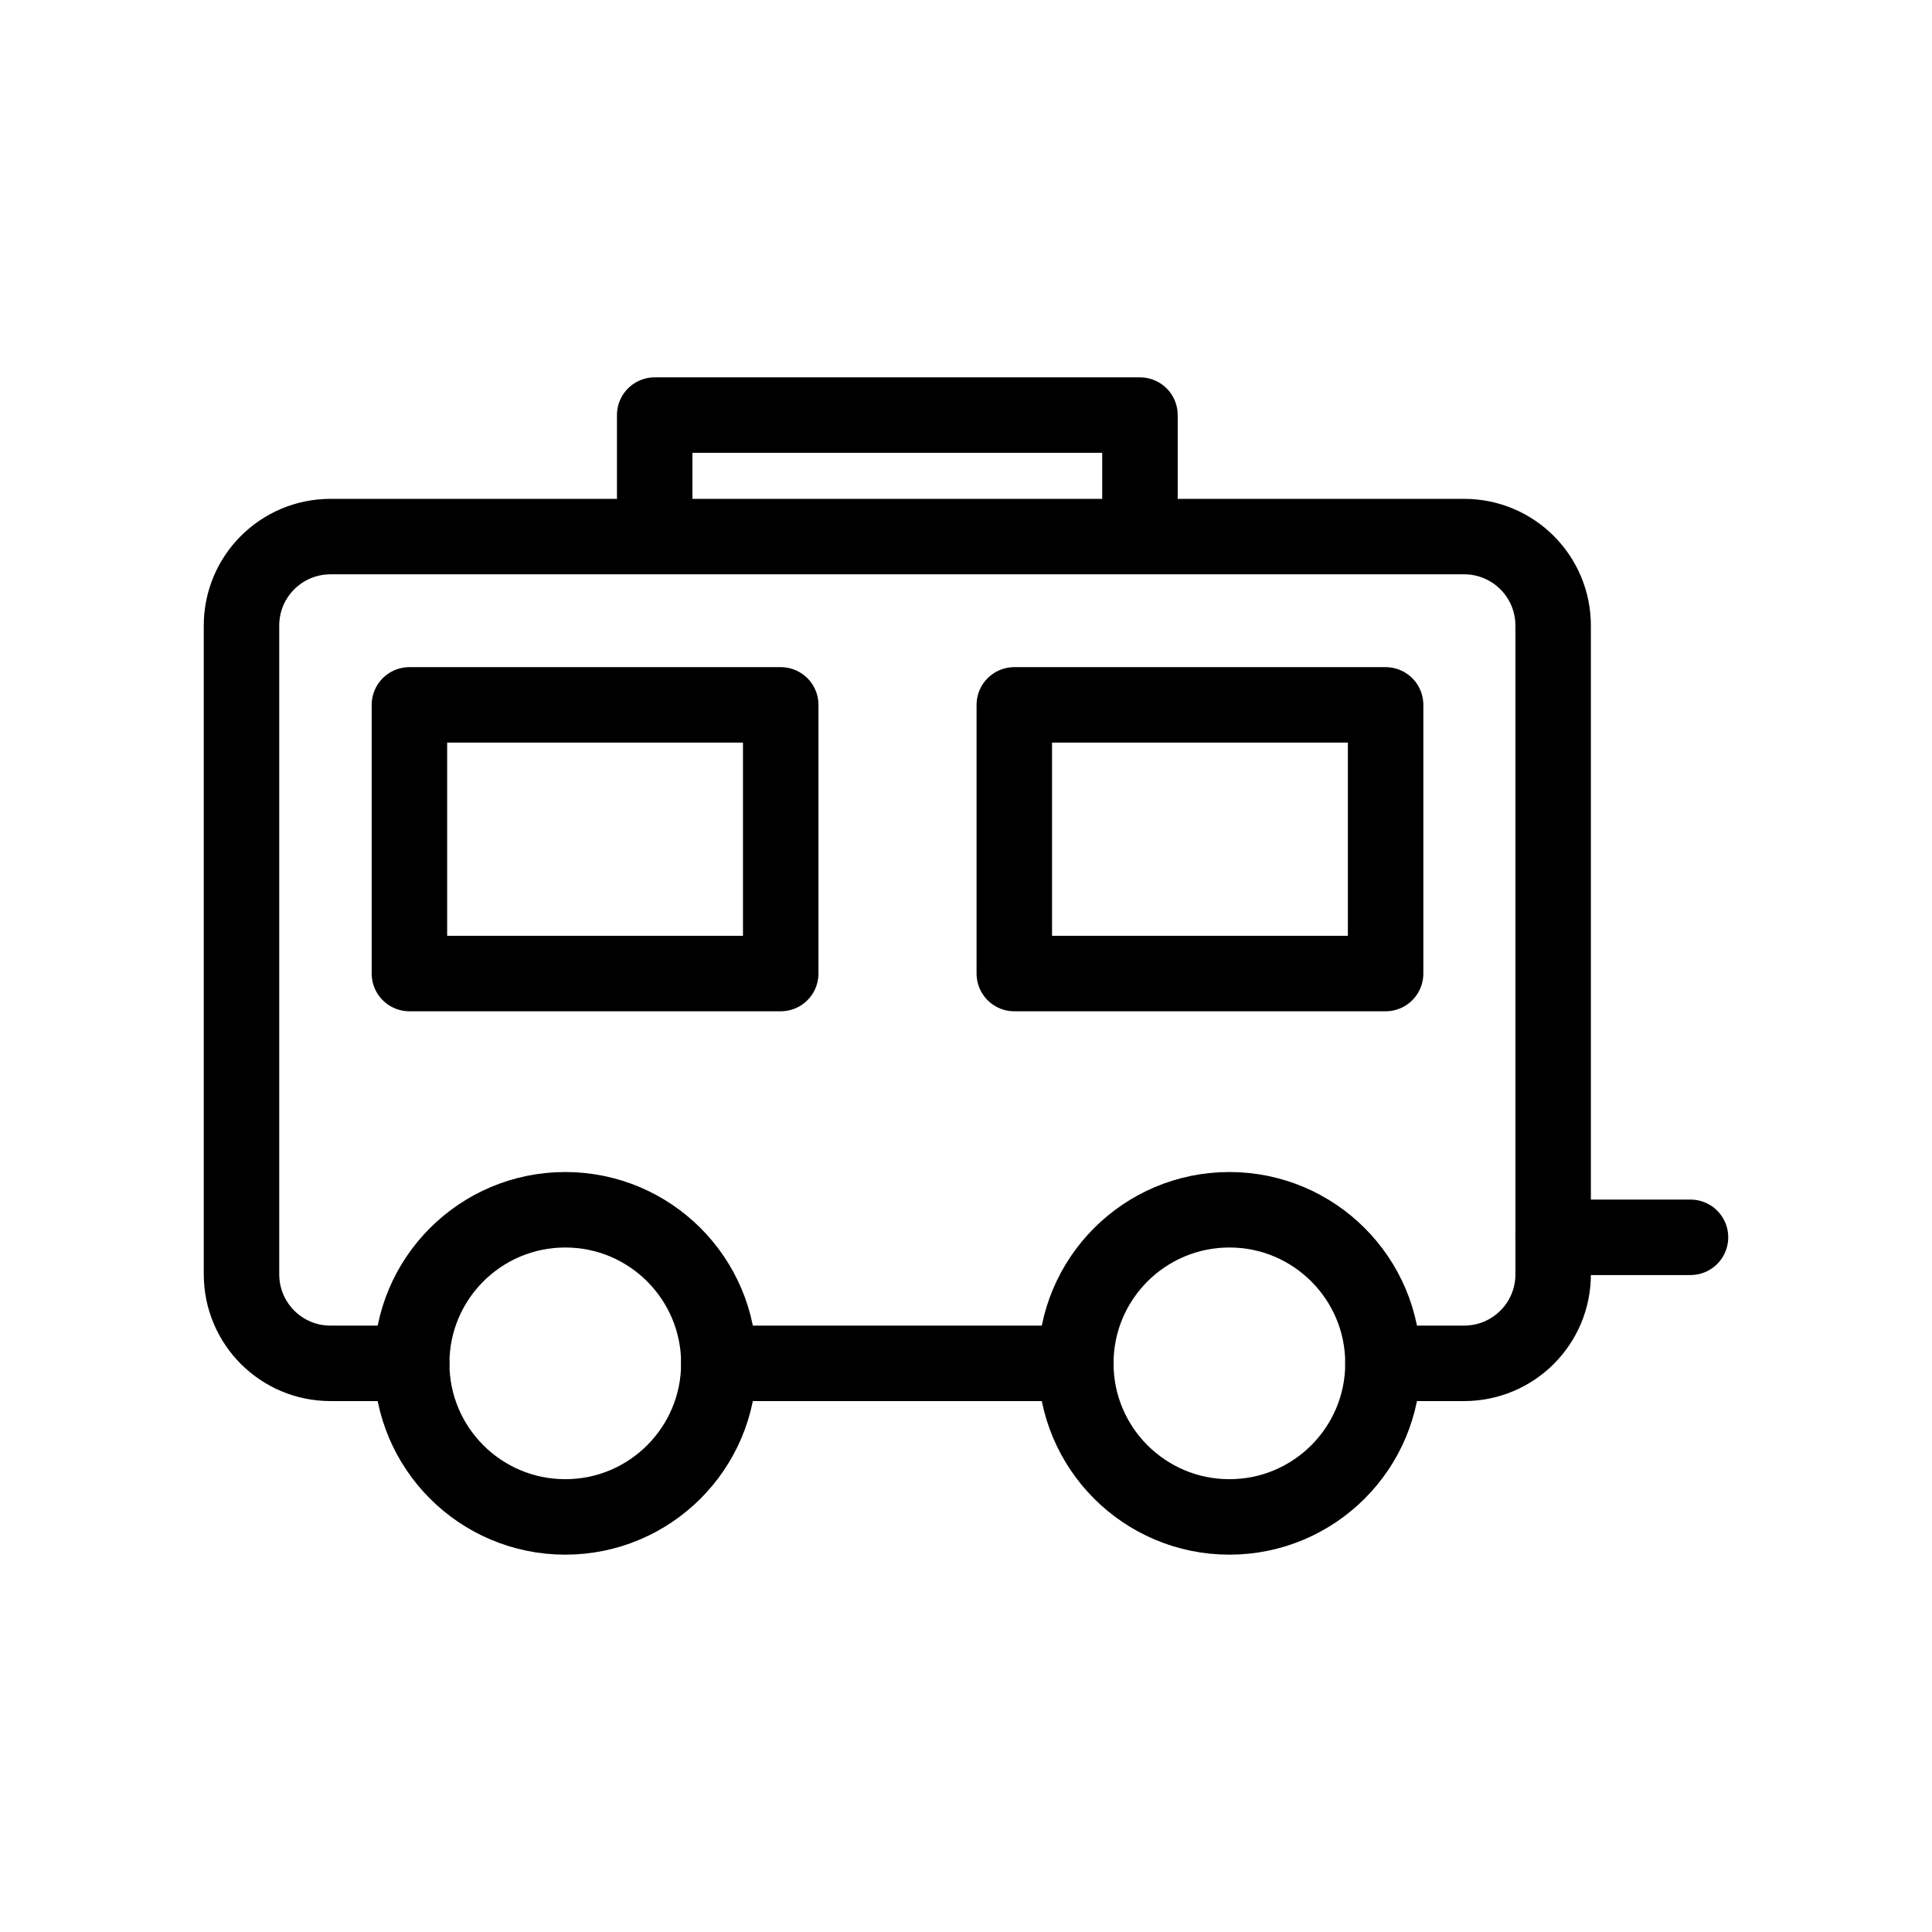 <?xml version="1.0" encoding="utf-8"?>
<!-- Generator: Adobe Illustrator 19.0.1, SVG Export Plug-In . SVG Version: 6.00 Build 0)  -->
<svg version="1.1" id="Icon" xmlns="http://www.w3.org/2000/svg" xmlns:xlink="http://www.w3.org/1999/xlink" x="0px" y="0px"
	 viewBox="0 0 512 512" enable-background="new 0 0 512 512" xml:space="preserve">
<g>
	<g>
		
			<ellipse fill="none" stroke="#000000" stroke-width="20" stroke-linecap="round" stroke-linejoin="round" stroke-miterlimit="10" cx="149.8" cy="361.3" rx="40.7" ry="40.7"/>
		
			<ellipse fill="none" stroke="#000000" stroke-width="20" stroke-linecap="round" stroke-linejoin="round" stroke-miterlimit="10" cx="325.8" cy="361.3" rx="40.7" ry="40.7"/>
	</g>
	<g>
		
			<rect x="108.5" y="186.8" fill="none" stroke="#000000" stroke-width="20" stroke-linecap="round" stroke-linejoin="round" stroke-miterlimit="10" width="98.4" height="71.2"/>
		
			<rect x="268.8" y="186.8" fill="none" stroke="#000000" stroke-width="20" stroke-linecap="round" stroke-linejoin="round" stroke-miterlimit="10" width="98.4" height="71.2"/>
	</g>
	
		<polyline fill="none" stroke="#000000" stroke-width="20" stroke-linecap="round" stroke-linejoin="round" stroke-miterlimit="10" points="
		173.5,142.1 173.5,110 302.1,110 302.1,142.1 	"/>
	
		<line fill="none" stroke="#000000" stroke-width="20" stroke-linecap="round" stroke-linejoin="round" stroke-miterlimit="10" x1="411.6" y1="327.9" x2="448" y2="327.9"/>
	<path fill="none" stroke="#000000" stroke-width="20" stroke-linecap="round" stroke-linejoin="round" stroke-miterlimit="10" d="
		M109.1,361.3H87.6c-13.1,0-23.6-10.6-23.6-23.6V165.8c0-13.1,10.6-23.6,23.6-23.6H388c13.1,0,23.6,10.6,23.6,23.6v171.9
		c0,13.1-10.6,23.6-23.6,23.6h-21.5"/>
	
		<line fill="none" stroke="#000000" stroke-width="20" stroke-linecap="round" stroke-linejoin="round" stroke-miterlimit="10" x1="285.1" y1="361.3" x2="190.5" y2="361.3"/>
</g>
</svg>

